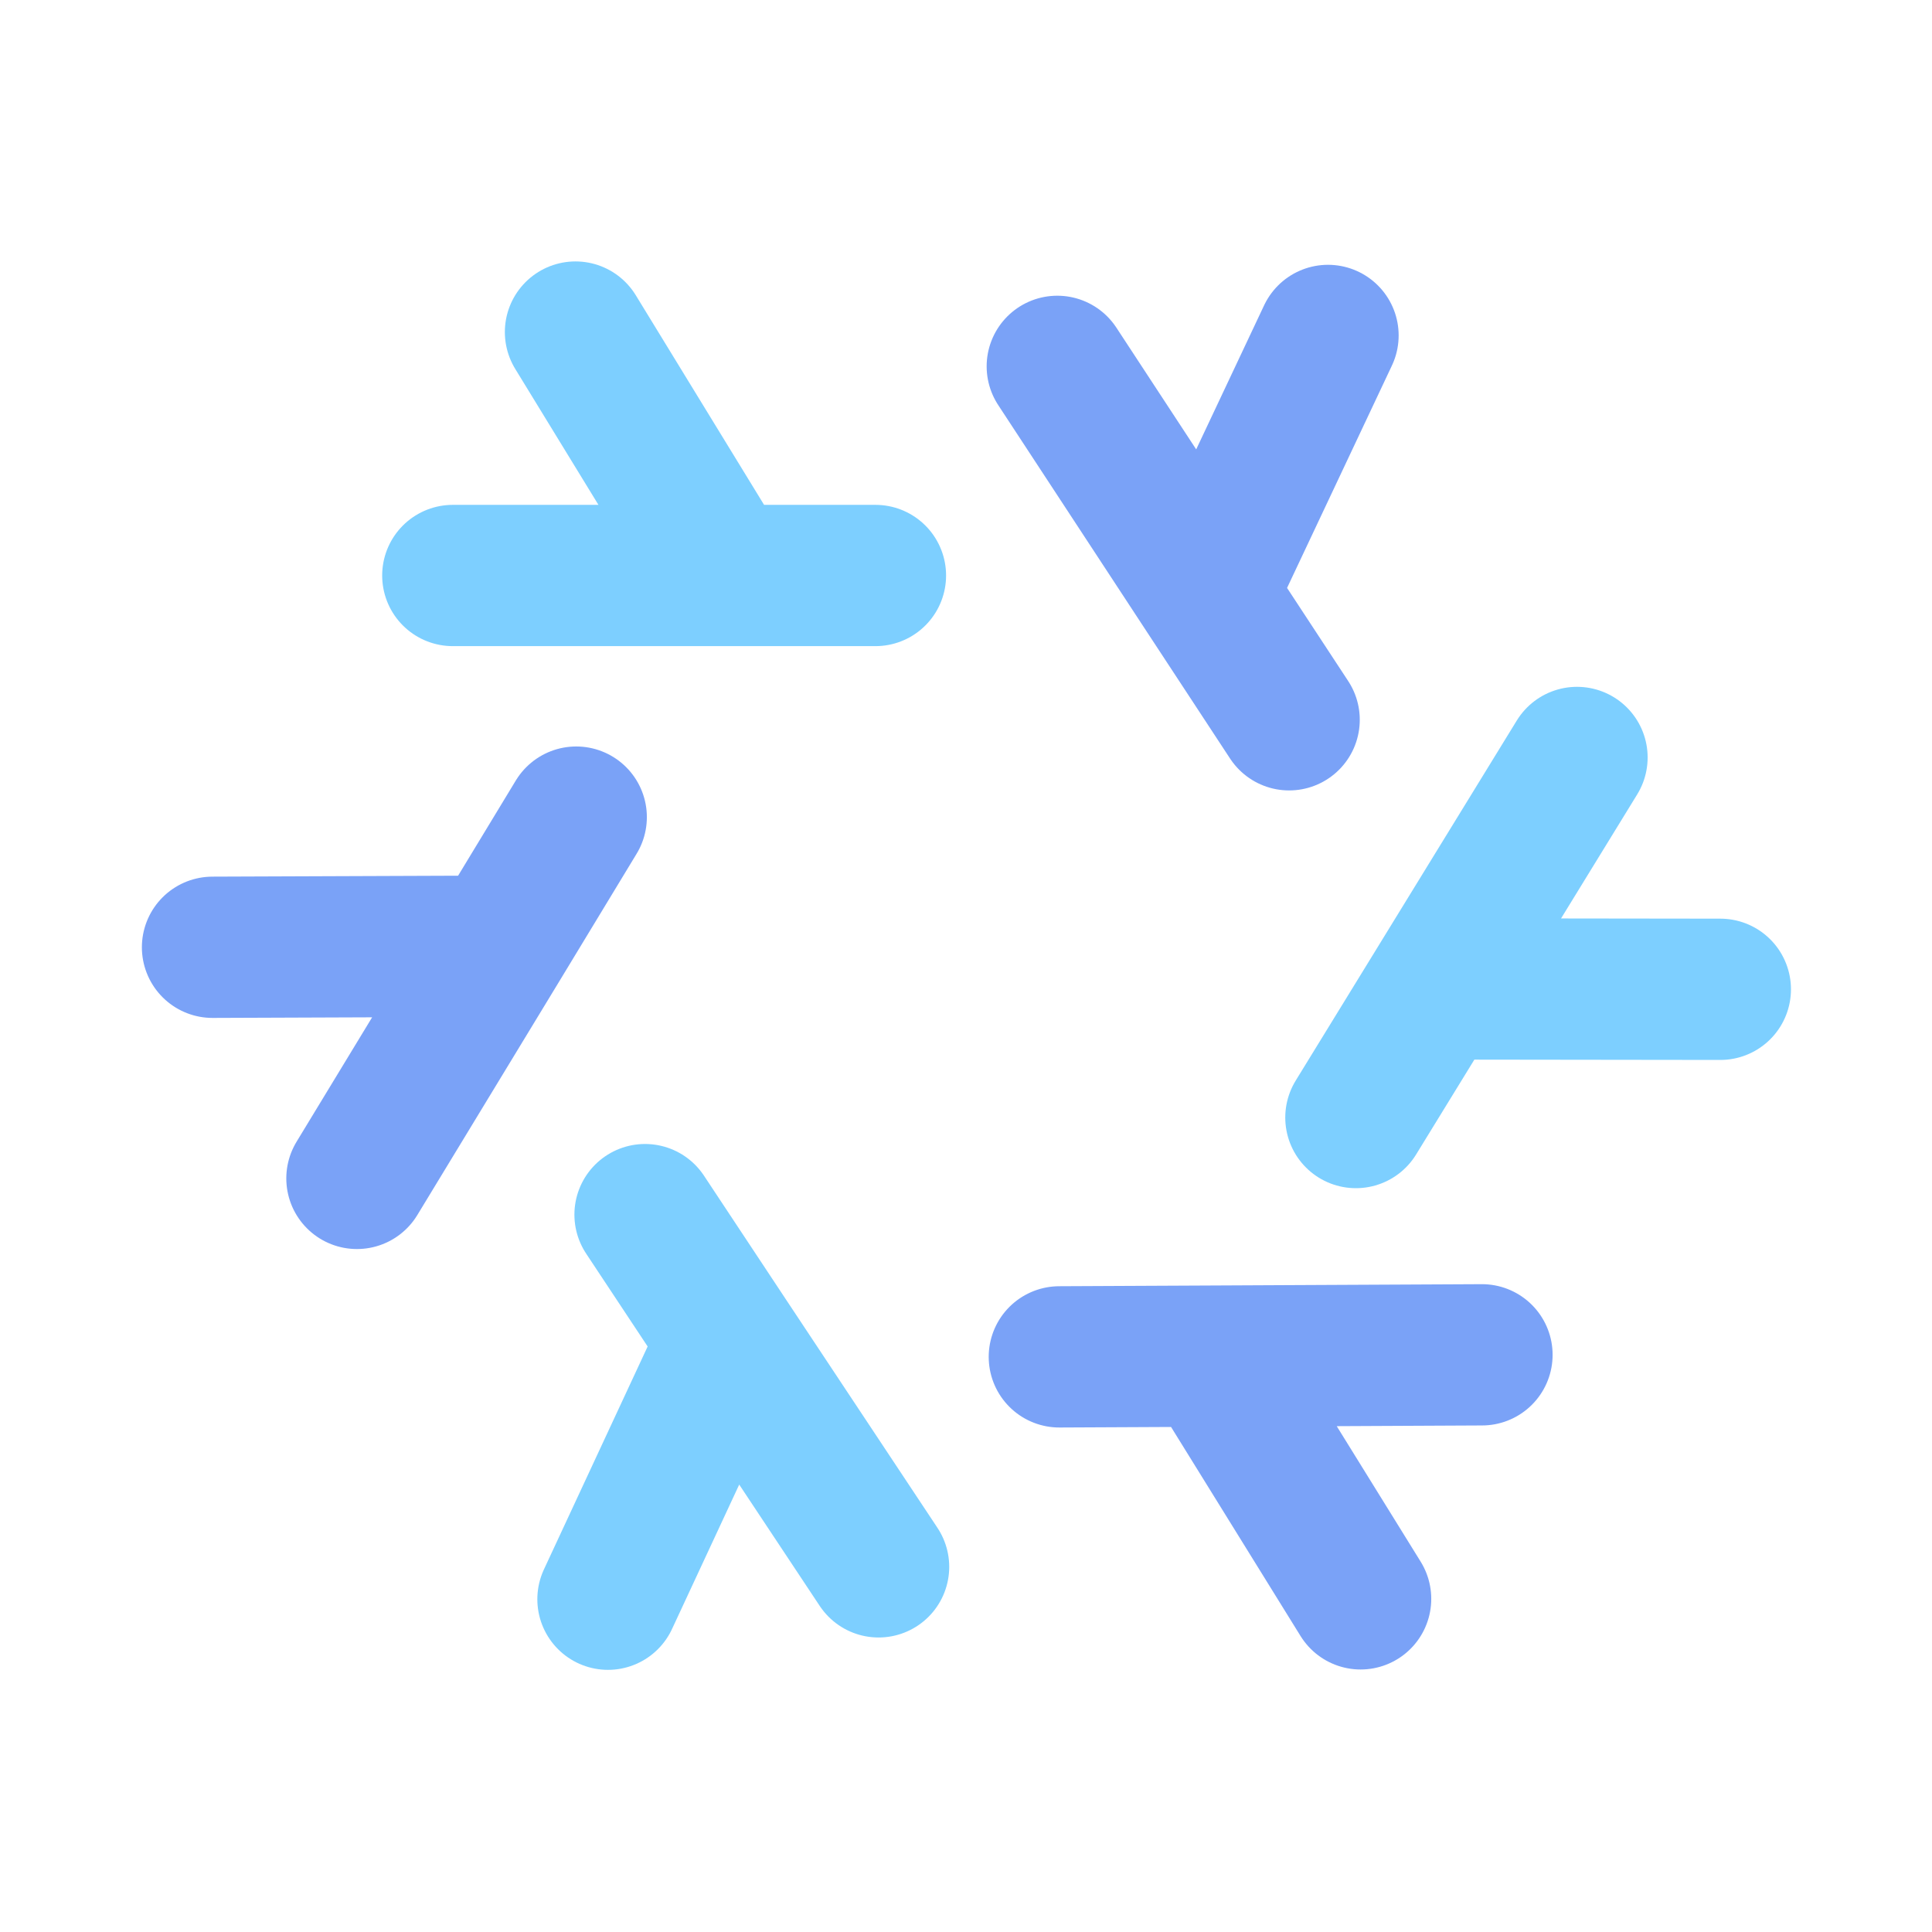 <svg width="16" height="16" viewBox="0 0 16 16" fill="none" xmlns="http://www.w3.org/2000/svg">
<path d="M6 4.766L4.766 2.75M6 4.766L3.75 4.766M6 4.766L7.25 4.766" stroke="#7DCFFF" stroke-width="1.17" stroke-linecap="round"/>
<path d="M6.032 11.101L5.035 13.244M6.032 11.101L7.276 12.976M6.032 11.101L5.342 10.059" stroke="#7DCFFF" stroke-width="1.17" stroke-linecap="round"/>
<path d="M11.883 8.19L14.247 8.193M11.883 8.19L13.06 6.273M11.883 8.19L11.229 9.255" stroke="#7DCFFF" stroke-width="1.17" stroke-linecap="round"/>
<path d="M10.023 11.231L11.268 13.241M10.023 11.231L12.273 11.22M10.023 11.231L8.773 11.237" stroke="#7AA2F7" stroke-width="1.17" stroke-linecap="round"/>
<path d="M9.99 4.916L10.998 2.778M9.99 4.916L8.756 3.034M9.99 4.916L10.676 5.961" stroke="#7AA2F7" stroke-width="1.17" stroke-linecap="round"/>
<path d="M4.124 7.836L1.76 7.845M4.124 7.836L2.956 9.759M4.124 7.836L4.772 6.767" stroke="#7AA2F7" stroke-width="1.17" stroke-linecap="round"/>
</svg>
